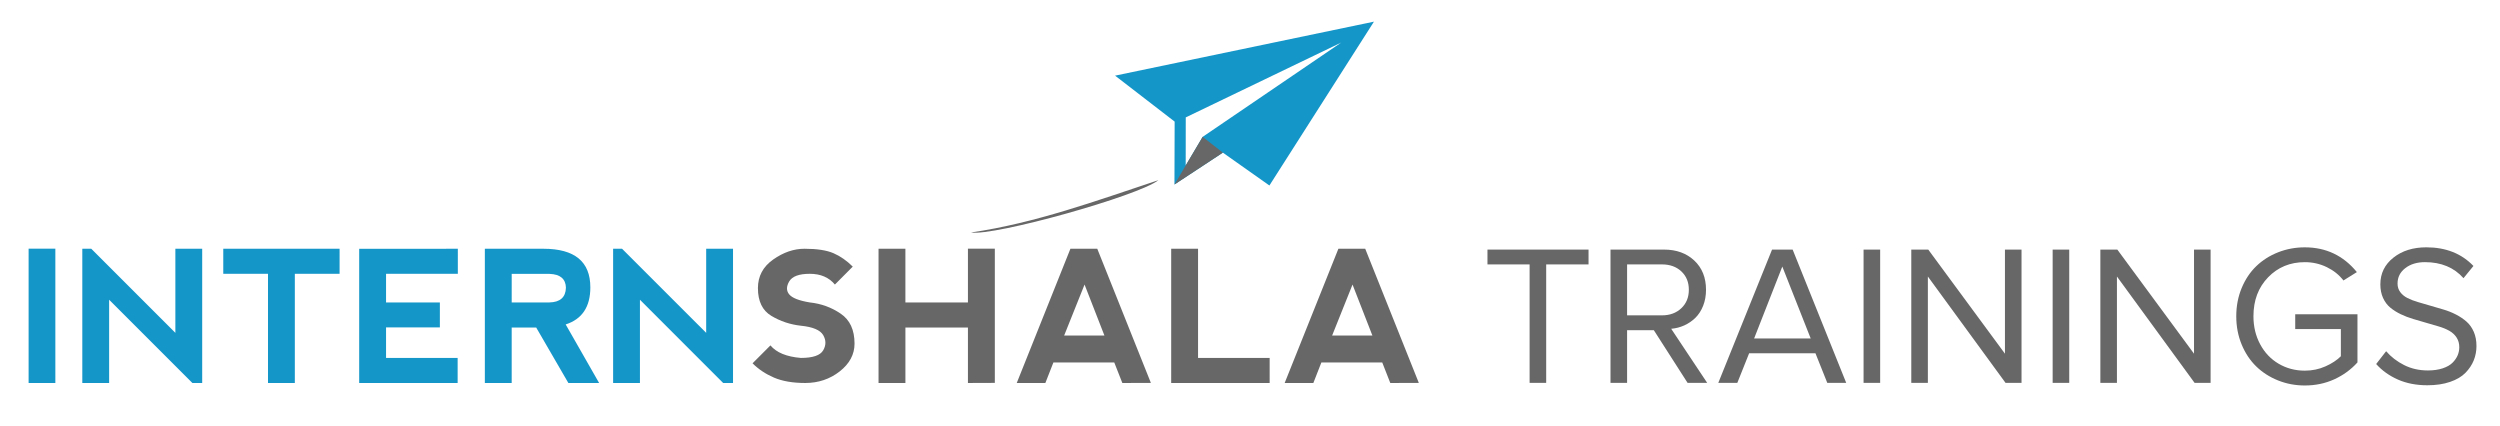 <?xml version="1.0" encoding="utf-8"?>
<!-- Generator: Adobe Illustrator 16.0.0, SVG Export Plug-In . SVG Version: 6.00 Build 0)  -->
<!DOCTYPE svg PUBLIC "-//W3C//DTD SVG 1.1//EN" "http://www.w3.org/Graphics/SVG/1.1/DTD/svg11.dtd">
<svg version="1.1" id="Layer_1" xmlns="http://www.w3.org/2000/svg" xmlns:xlink="http://www.w3.org/1999/xlink" x="0px" y="0px"
	 width="231px" height="39.341px" viewBox="0 0 231 39.341" enable-background="new 0 0 231 39.341" xml:space="preserve">
<g>
	<path fill="#666766" d="M137.442,24.432v-1.37h9.339v1.37h-3.913v10.944h-1.532V24.432H137.442z"/>
	<path fill="#666766" d="M148.81,35.375V23.062h4.95c1.142,0,2.073,0.338,2.794,1.014c0.721,0.677,1.082,1.577,1.082,2.7
		c0,0.539-0.089,1.032-0.266,1.479s-0.417,0.818-0.716,1.111c-0.301,0.293-0.642,0.526-1.023,0.699
		c-0.382,0.173-0.786,0.277-1.213,0.314l3.326,4.997h-1.812l-3.119-4.868h-2.47v4.868H148.81z M150.343,29.138h3.227
		c0.727,0,1.322-0.22,1.785-0.659c0.463-0.438,0.694-1.006,0.694-1.704c0-0.697-0.229-1.262-0.689-1.695
		c-0.46-0.432-1.057-0.649-1.79-0.649h-3.227V29.138z"/>
	<path fill="#666766" d="M158.771,35.375l4.967-12.314h1.902l4.949,12.314h-1.749l-1.091-2.731h-6.13l-1.09,2.731H158.771z
		 M162.08,31.274h5.228l-2.623-6.644L162.08,31.274z"/>
	<path fill="#666766" d="M172.194,35.375V23.062h1.533v12.314H172.194z"/>
	<path fill="#666766" d="M176.603,35.375V23.062h1.568l7.086,9.619v-9.619h1.532v12.314h-1.478l-7.176-9.826v9.826H176.603z"/>
	<path fill="#666766" d="M189.665,35.375V23.062h1.532v12.314H189.665z"/>
	<path fill="#666766" d="M194.073,35.375V23.062h1.568l7.086,9.619v-9.619h1.532v12.314h-1.479l-7.175-9.826v9.826H194.073z"/>
	<path fill="#666766" d="M207.131,31.838c-0.333-0.802-0.5-1.673-0.5-2.614s0.167-1.811,0.5-2.612s0.784-1.475,1.352-2.021
		c0.567-0.546,1.238-0.972,2.014-1.278c0.774-0.306,1.597-0.459,2.469-0.459c1.959,0,3.562,0.763,4.808,2.288l-1.24,0.774
		c-0.397-0.516-0.911-0.927-1.54-1.233c-0.63-0.306-1.306-0.459-2.028-0.459c-1.359,0-2.491,0.467-3.394,1.4
		c-0.903,0.933-1.354,2.131-1.354,3.596c0,0.96,0.208,1.826,0.623,2.596c0.415,0.771,0.983,1.369,1.706,1.794
		s1.528,0.639,2.419,0.639c0.68,0,1.314-0.131,1.904-0.395c0.589-0.262,1.065-0.575,1.426-0.937v-2.509h-4.218v-1.37h5.751v4.45
		c-0.599,0.663-1.314,1.184-2.146,1.563c-0.831,0.378-1.737,0.568-2.717,0.568c-0.872,0-1.694-0.154-2.469-0.464
		c-0.775-0.31-1.446-0.739-2.014-1.289C207.915,33.316,207.464,32.64,207.131,31.838z"/>
	<path fill="#666766" d="M219.558,33.635l0.92-1.183c0.445,0.517,0.996,0.943,1.654,1.277c0.658,0.334,1.393,0.501,2.204,0.501
		c0.522,0,0.981-0.066,1.375-0.198c0.393-0.132,0.697-0.307,0.91-0.524c0.213-0.216,0.37-0.443,0.469-0.682
		c0.099-0.238,0.148-0.486,0.148-0.745c0-0.337-0.083-0.633-0.247-0.89c-0.165-0.255-0.389-0.463-0.671-0.623
		c-0.282-0.16-0.607-0.294-0.977-0.402c-0.37-0.108-0.755-0.221-1.157-0.338c-0.401-0.117-0.803-0.235-1.205-0.353
		c-0.401-0.118-0.784-0.264-1.147-0.439c-0.364-0.175-0.687-0.378-0.969-0.611s-0.506-0.531-0.672-0.897
		c-0.165-0.365-0.248-0.784-0.248-1.255c0-1.005,0.401-1.826,1.204-2.464c0.802-0.637,1.817-0.956,3.043-0.956
		c1.802,0,3.254,0.575,4.354,1.723l-0.919,1.128c-0.871-0.987-2.059-1.481-3.561-1.481c-0.733,0-1.339,0.184-1.816,0.552
		c-0.478,0.367-0.717,0.843-0.717,1.427c0,0.298,0.082,0.56,0.246,0.784c0.165,0.225,0.388,0.409,0.668,0.551
		c0.282,0.143,0.605,0.268,0.973,0.375c0.367,0.107,0.752,0.22,1.157,0.338c0.404,0.119,0.808,0.237,1.208,0.354
		c0.401,0.118,0.784,0.271,1.148,0.459c0.364,0.188,0.688,0.406,0.971,0.654c0.283,0.248,0.507,0.563,0.673,0.945
		c0.166,0.383,0.248,0.819,0.248,1.309c0,0.469-0.084,0.911-0.252,1.327c-0.168,0.415-0.423,0.799-0.766,1.15
		c-0.343,0.352-0.816,0.632-1.42,0.839c-0.604,0.208-1.306,0.311-2.105,0.311c-1.015,0-1.921-0.175-2.717-0.527
		S220.099,34.242,219.558,33.635z"/>
</g>
<g>
	<g>
		<path fill="#1596C9" d="M103.032,6.99l5.505,4.246l-0.018,5.812l4.472-2.945l4.302,3.037L126.953,2L103.032,6.99z M111.126,12.645
			l-1.568,2.645l0.006-4.443l14.367-6.916L111.126,12.645z"/>
		<path fill="#1596C9" d="M2.644,22.977h2.471v12.412H2.644V22.977z"/>
		<path fill="#1596C9" d="M7.605,35.389V22.985h0.828l7.771,7.77v-7.77h2.479v12.403h-0.908l-7.691-7.691v7.691H7.605z"/>
		<path fill="#1596C9" d="M31.378,22.985V25.3h-4.135v10.088h-2.48V25.3H20.63v-2.315H31.378z"/>
		<path fill="#1596C9" d="M33.189,35.389V22.992l9.115-0.007V25.3h-6.633v2.645h4.973v2.309h-4.973v2.818h6.615v2.316H33.189z"/>
		<path fill="#1596C9" d="M52.269,29.979l3.09,5.41h-2.842l-2.973-5.126h-2.264v5.126H44.8V22.985h5.408
			c2.895,0,4.34,1.188,4.34,3.569C54.548,28.348,53.789,29.488,52.269,29.979z M47.281,27.945h3.475
			c0.996-0.018,1.512-0.471,1.535-1.362c-0.023-0.819-0.529-1.241-1.512-1.276h-3.498V27.945z"/>
		<path fill="#1596C9" d="M56.652,35.389V22.985h0.824l7.775,7.77v-7.77h2.48v12.403H66.82l-7.689-7.691v7.691H56.652z"/>
	</g>
	<g>
		<path fill-rule="evenodd" clip-rule="evenodd" fill="#666766" d="M89.718,21.481c5.937-0.863,11.538-2.915,17.319-4.834
			C105.249,18.083,91.876,21.838,89.718,21.481z"/>
		<polygon fill-rule="evenodd" clip-rule="evenodd" fill="#666766" points="112.991,14.104 108.519,17.048 111.126,12.645 		"/>
		<path fill="#666766" d="M77.019,23.398c0.631,0.275,1.225,0.688,1.775,1.238l-1.65,1.656c-0.553-0.664-1.324-0.993-2.32-0.993
			c-0.99,0-1.625,0.235-1.9,0.702c-0.275,0.469-0.275,0.869,0,1.2c0.275,0.333,0.91,0.58,1.9,0.744
			c1.051,0.111,2.002,0.456,2.854,1.037c0.855,0.576,1.281,1.5,1.281,2.769c0,0.991-0.455,1.847-1.365,2.563
			c-0.914,0.715-1.977,1.074-3.189,1.074c-1.152,0-2.113-0.166-2.885-0.496c-0.771-0.332-1.434-0.771-1.984-1.324l1.652-1.654
			c0.553,0.664,1.49,1.049,2.811,1.158c1.105,0,1.789-0.233,2.064-0.701c0.273-0.469,0.273-0.938,0-1.408
			c-0.275-0.467-0.959-0.758-2.064-0.867c-0.992-0.11-1.9-0.415-2.727-0.911c-0.828-0.496-1.24-1.351-1.24-2.563
			c0-1.098,0.469-1.979,1.409-2.642c0.942-0.664,1.903-0.996,2.899-0.996C75.492,22.985,76.382,23.123,77.019,23.398z"/>
		<path fill="#666766" d="M81.177,35.389V22.985h2.482v4.96h5.778v-4.969h2.485v12.403l-2.485,0.009v-5.126H83.66v5.126H81.177z"/>
		<path fill="#666766" d="M93.947,35.389l4.959-12.403h2.482l4.953,12.394l-2.637,0.009l-0.747-1.9h-5.622l-0.744,1.9H93.947z
			 M100.213,26.293l-1.886,4.712h3.722L100.213,26.293z"/>
		<path fill="#666766" d="M110.7,22.985v10.087h6.616v2.316h-9.098V22.985H110.7z"/>
		<path fill="#666766" d="M118.703,35.389l4.964-12.403h2.48l4.952,12.394l-2.636,0.009l-0.745-1.9h-5.622l-0.743,1.9H118.703z
			 M124.974,26.293l-1.886,4.712h3.722L124.974,26.293z"/>
	</g>
</g>
</svg>

